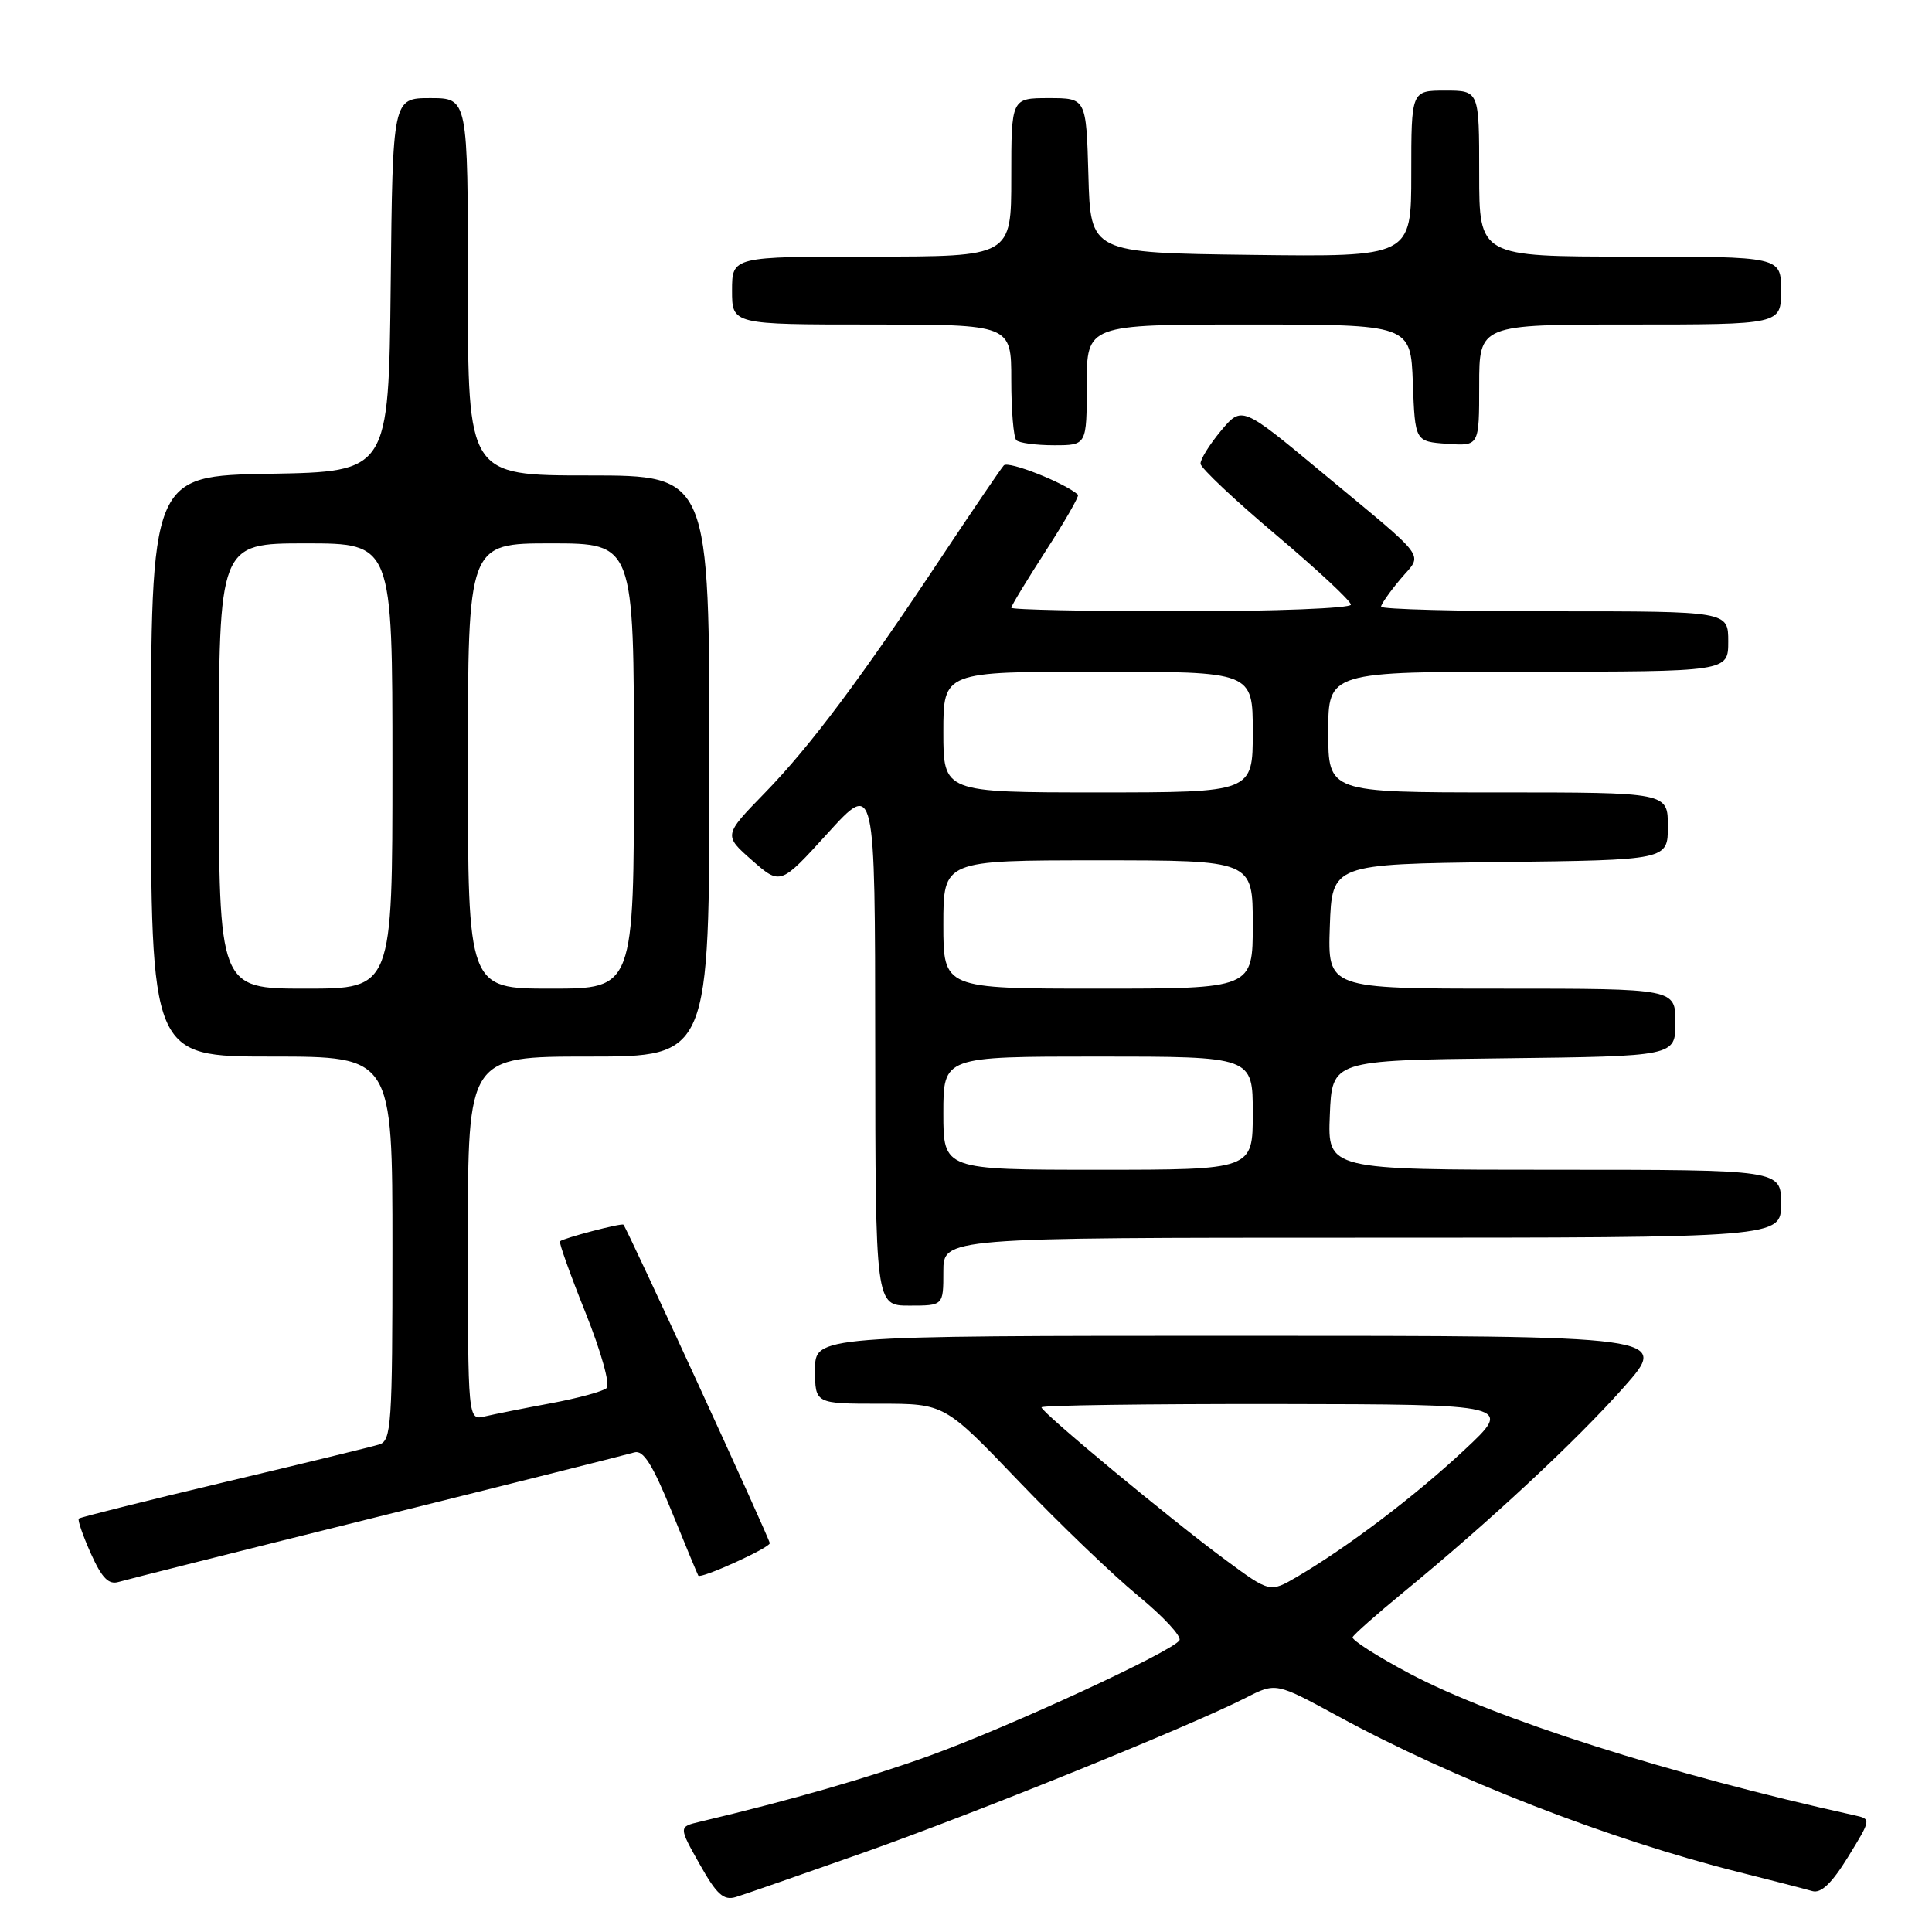 <?xml version="1.0" encoding="UTF-8" standalone="no"?>
<!DOCTYPE svg PUBLIC "-//W3C//DTD SVG 1.1//EN" "http://www.w3.org/Graphics/SVG/1.1/DTD/svg11.dtd" >
<svg xmlns="http://www.w3.org/2000/svg" xmlns:xlink="http://www.w3.org/1999/xlink" version="1.1" viewBox="0 0 256 256">
 <g >
 <path fill="currentColor"
d=" M 114.50 245.46 C 129.58 240.12 157.69 228.73 165.09 224.96 C 169.06 222.93 169.06 222.93 177.28 227.40 C 192.54 235.71 213.21 243.75 230.30 248.04 C 234.81 249.17 239.24 250.32 240.14 250.58 C 241.29 250.92 242.72 249.56 244.88 246.05 C 247.96 241.03 247.96 241.03 245.73 240.54 C 221.28 235.14 197.98 227.71 186.73 221.73 C 182.46 219.46 179.09 217.30 179.23 216.94 C 179.38 216.58 182.43 213.88 186.00 210.95 C 197.30 201.68 208.85 190.93 215.13 183.85 C 221.21 177.00 221.21 177.00 164.60 177.00 C 108.00 177.00 108.00 177.00 108.00 181.50 C 108.00 186.00 108.00 186.00 116.58 186.00 C 125.16 186.00 125.16 186.00 134.97 196.25 C 140.37 201.89 147.50 208.73 150.82 211.46 C 154.14 214.19 156.60 216.84 156.28 217.35 C 155.37 218.83 133.78 228.80 123.23 232.62 C 115.02 235.59 104.84 238.52 92.71 241.40 C 89.92 242.06 89.92 242.06 92.71 247.02 C 94.96 251.03 95.88 251.86 97.50 251.37 C 98.60 251.04 106.25 248.37 114.50 245.46 Z  M 50.00 201.00 C 67.88 196.56 83.20 192.71 84.06 192.45 C 85.24 192.10 86.47 194.06 88.99 200.24 C 90.83 204.78 92.43 208.62 92.53 208.78 C 92.85 209.25 102.00 205.10 102.00 204.48 C 102.00 203.92 83.09 162.76 82.61 162.28 C 82.36 162.03 74.68 164.05 74.20 164.48 C 74.04 164.63 75.56 168.89 77.59 173.95 C 79.65 179.10 80.88 183.49 80.38 183.93 C 79.90 184.37 76.58 185.27 73.00 185.94 C 69.42 186.60 65.49 187.39 64.25 187.68 C 62.00 188.22 62.00 188.22 62.00 164.11 C 62.00 140.00 62.00 140.00 78.00 140.00 C 94.00 140.00 94.00 140.00 94.00 101.50 C 94.00 63.00 94.00 63.00 78.00 63.00 C 62.00 63.00 62.00 63.00 62.00 38.00 C 62.00 13.00 62.00 13.00 57.02 13.00 C 52.03 13.00 52.03 13.00 51.77 37.75 C 51.50 62.50 51.50 62.50 35.75 62.78 C 20.00 63.05 20.00 63.05 20.00 101.53 C 20.00 140.00 20.00 140.00 36.00 140.00 C 52.00 140.00 52.00 140.00 52.00 165.43 C 52.00 188.78 51.86 190.91 50.25 191.40 C 49.29 191.70 40.01 193.96 29.63 196.42 C 19.26 198.88 10.62 201.05 10.44 201.22 C 10.26 201.40 10.98 203.48 12.04 205.85 C 13.50 209.10 14.40 210.02 15.73 209.61 C 16.71 209.32 32.12 205.44 50.00 201.00 Z  M 125.00 168.50 C 125.00 164.00 125.00 164.00 180.50 164.00 C 236.00 164.00 236.00 164.00 236.00 159.50 C 236.00 155.00 236.00 155.00 205.96 155.00 C 175.91 155.00 175.91 155.00 176.21 147.75 C 176.50 140.50 176.50 140.50 199.25 140.23 C 222.00 139.96 222.00 139.96 222.00 135.48 C 222.00 131.00 222.00 131.00 198.96 131.00 C 175.92 131.00 175.92 131.00 176.21 122.75 C 176.50 114.50 176.50 114.50 198.75 114.23 C 221.00 113.96 221.00 113.96 221.00 109.48 C 221.00 105.00 221.00 105.00 198.50 105.00 C 176.00 105.00 176.00 105.00 176.00 97.00 C 176.00 89.00 176.00 89.00 202.50 89.00 C 229.00 89.00 229.00 89.00 229.00 85.00 C 229.00 81.00 229.00 81.00 206.00 81.00 C 193.35 81.00 183.00 80.73 183.00 80.39 C 183.00 80.06 184.15 78.42 185.56 76.74 C 188.56 73.18 189.57 74.56 175.02 62.48 C 164.55 53.78 164.55 53.78 161.77 57.10 C 160.25 58.93 159.03 60.89 159.08 61.46 C 159.12 62.03 163.62 66.27 169.08 70.87 C 174.53 75.47 179.00 79.63 179.00 80.12 C 179.00 80.60 168.88 81.00 156.50 81.00 C 144.12 81.00 134.00 80.79 134.00 80.53 C 134.00 80.27 136.07 76.87 138.59 72.96 C 141.12 69.05 143.03 65.72 142.84 65.55 C 141.06 63.97 133.59 61.02 133.01 61.67 C 132.60 62.13 128.98 67.45 124.96 73.50 C 114.04 89.96 107.37 98.88 101.32 105.09 C 95.88 110.68 95.88 110.68 99.64 113.99 C 103.41 117.30 103.41 117.30 109.68 110.40 C 115.95 103.50 115.95 103.50 115.97 138.25 C 116.00 173.00 116.00 173.00 120.50 173.00 C 125.00 173.00 125.00 173.00 125.00 168.50 Z  M 144.00 51.00 C 144.00 43.00 144.00 43.00 165.46 43.00 C 186.92 43.00 186.92 43.00 187.21 50.75 C 187.50 58.50 187.50 58.50 191.75 58.81 C 196.00 59.11 196.00 59.11 196.00 51.06 C 196.00 43.00 196.00 43.00 216.00 43.00 C 236.00 43.00 236.00 43.00 236.00 38.50 C 236.00 34.00 236.00 34.00 216.00 34.00 C 196.00 34.00 196.00 34.00 196.00 23.00 C 196.00 12.00 196.00 12.00 191.50 12.00 C 187.00 12.00 187.00 12.00 187.00 23.02 C 187.00 34.04 187.00 34.04 165.75 33.77 C 144.50 33.50 144.50 33.50 144.22 23.25 C 143.93 13.00 143.93 13.00 138.97 13.00 C 134.00 13.00 134.00 13.00 134.00 23.50 C 134.00 34.00 134.00 34.00 115.50 34.00 C 97.00 34.00 97.00 34.00 97.00 38.50 C 97.00 43.00 97.00 43.00 115.50 43.00 C 134.00 43.00 134.00 43.00 134.00 50.33 C 134.00 54.37 134.30 57.97 134.67 58.33 C 135.03 58.70 137.28 59.00 139.67 59.00 C 144.00 59.00 144.00 59.00 144.00 51.00 Z  M 162.39 206.70 C 155.22 201.42 138.00 187.14 138.00 186.48 C 138.00 186.21 152.06 186.02 169.25 186.04 C 200.50 186.09 200.50 186.09 194.00 192.16 C 187.48 198.25 178.64 204.95 171.89 208.92 C 168.27 211.04 168.27 211.04 162.39 206.70 Z  M 29.00 101.50 C 29.00 72.00 29.00 72.00 40.50 72.00 C 52.00 72.00 52.00 72.00 52.00 101.50 C 52.00 131.00 52.00 131.00 40.50 131.00 C 29.00 131.00 29.00 131.00 29.00 101.50 Z  M 62.00 101.50 C 62.00 72.00 62.00 72.00 73.00 72.00 C 84.00 72.00 84.00 72.00 84.00 101.50 C 84.00 131.00 84.00 131.00 73.00 131.00 C 62.00 131.00 62.00 131.00 62.00 101.50 Z  M 125.00 147.50 C 125.00 140.00 125.00 140.00 145.50 140.00 C 166.00 140.00 166.00 140.00 166.00 147.50 C 166.00 155.00 166.00 155.00 145.50 155.00 C 125.00 155.00 125.00 155.00 125.00 147.50 Z  M 125.00 122.50 C 125.00 114.00 125.00 114.00 145.50 114.00 C 166.00 114.00 166.00 114.00 166.00 122.50 C 166.00 131.00 166.00 131.00 145.50 131.00 C 125.00 131.00 125.00 131.00 125.00 122.50 Z  M 125.00 97.00 C 125.00 89.00 125.00 89.00 145.50 89.00 C 166.00 89.00 166.00 89.00 166.00 97.00 C 166.00 105.00 166.00 105.00 145.50 105.00 C 125.00 105.00 125.00 105.00 125.00 97.00 Z "/>
</g>
</svg>